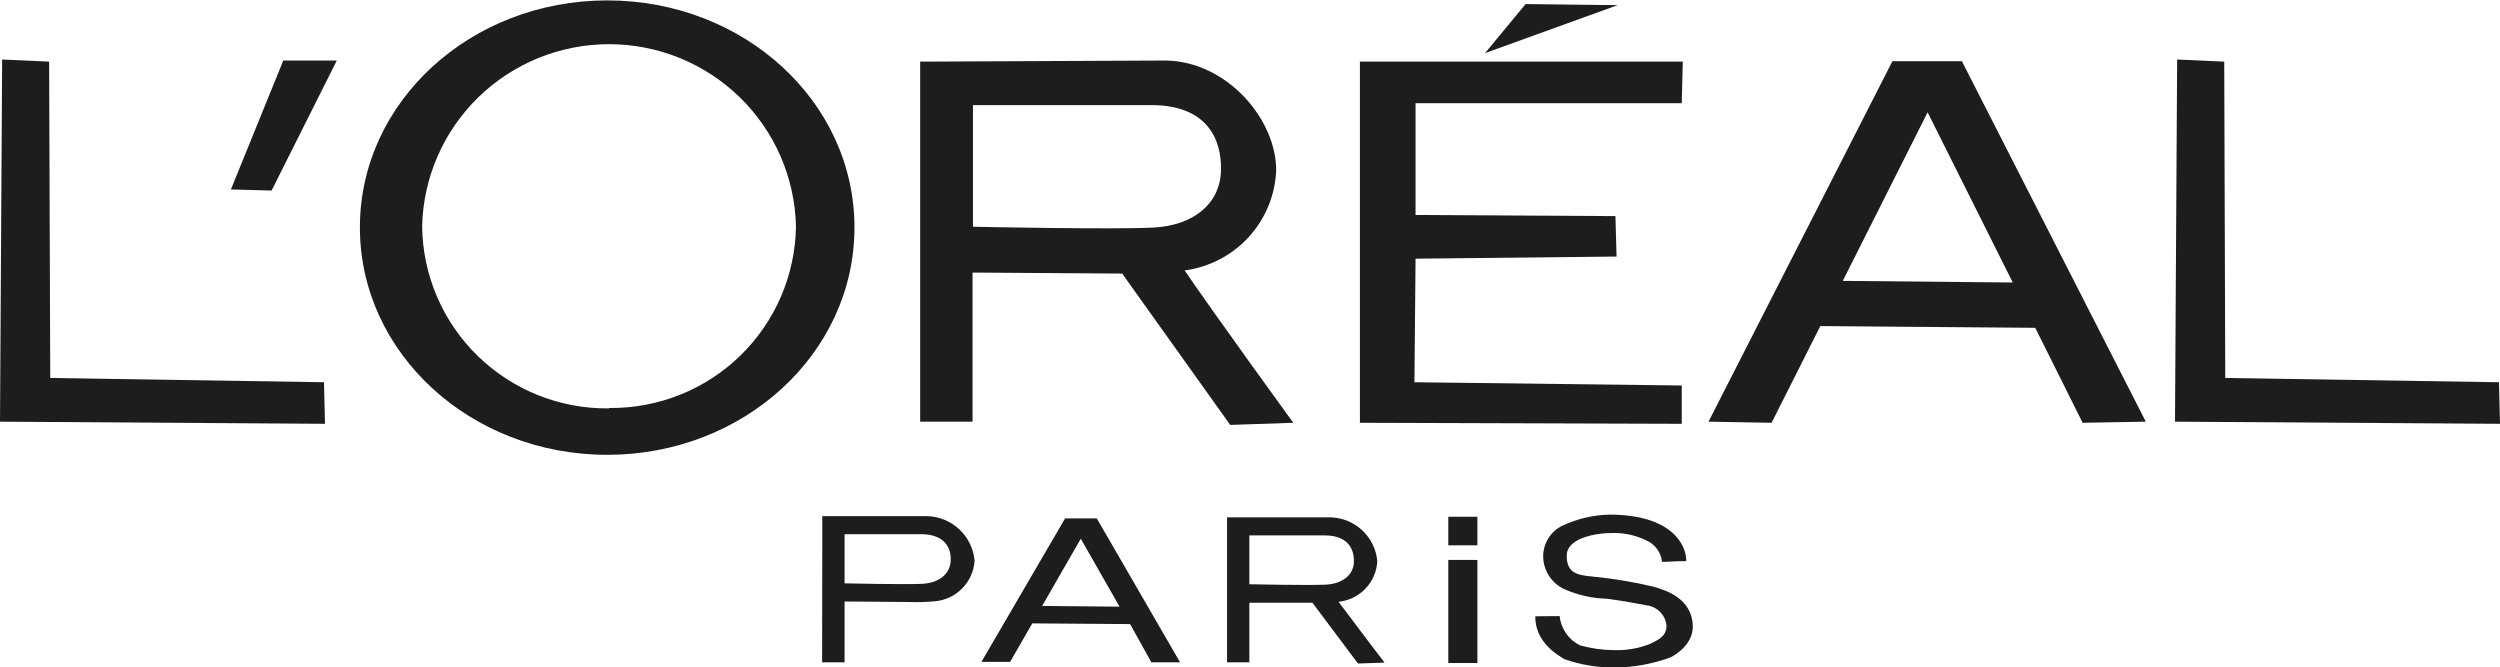 <svg width="236" height="63" viewBox="0 0 236 63" fill="none" xmlns="http://www.w3.org/2000/svg">
    <g clip-path="url(#clip0_36_140)">
        <path d="M0.202 5.617L0 39.806L30.68 40.007L30.584 36.083L4.744 35.681L4.638 5.818L0.202 5.617Z"
              fill="#1D1D1B"/>
        <path d="M205.522 5.617L205.32 39.806L236 40.007L235.904 36.083L210.064 35.681L209.968 5.818L205.522 5.617Z"
              fill="#1D1D1B"/>
        <path d="M21.798 17.884L26.743 5.713H31.794L25.639 17.989L21.798 17.884Z" fill="#1D1D1B"/>
        <path d="M111.83 25.529C114.158 25.22 116.3 24.102 117.882 22.373C119.463 20.643 120.38 18.413 120.473 16.075C120.473 11.243 115.825 5.818 110.073 5.713C108.057 5.713 86.864 5.818 86.864 5.818V39.806H91.809V25.73L105.934 25.826L116.132 40.112L122.086 39.911C122.086 39.911 114.558 29.548 111.83 25.529ZM91.848 21.405V9.923H108.7C113.847 9.923 115.364 13.033 115.258 16.152C115.153 19.271 112.637 21.281 108.902 21.482C105.166 21.683 91.848 21.405 91.848 21.405Z"
              fill="#1D1D1B"/>
        <path d="M126.359 56.809C127.326 56.71 128.227 56.27 128.897 55.568C129.568 54.867 129.965 53.949 130.018 52.982C129.921 51.874 129.421 50.84 128.61 50.076C127.799 49.312 126.735 48.872 125.62 48.838C124.765 48.838 115.835 48.838 115.835 48.838V62.522H117.938V56.895H123.891L128.193 62.636L130.699 62.55C130.699 62.55 127.54 58.407 126.359 56.809ZM117.938 55.154V50.542H125.043C127.214 50.542 127.847 51.795 127.809 53.049C127.771 54.302 126.705 55.115 125.13 55.192C123.555 55.269 117.938 55.154 117.938 55.154Z"
              fill="#1D1D1B"/>
        <path d="M88.275 56.761C89.251 56.668 90.162 56.232 90.845 55.53C91.527 54.829 91.937 53.909 92.001 52.934C91.904 51.814 91.399 50.768 90.582 49.993C89.765 49.217 88.692 48.766 87.565 48.724C86.701 48.724 77.626 48.724 77.626 48.724L77.607 62.522H79.729V56.78L85.779 56.828C86.612 56.86 87.446 56.837 88.275 56.761ZM79.729 55.068V50.427H86.941C89.149 50.427 89.822 51.7 89.745 52.962C89.668 54.226 88.612 55.039 87.018 55.115C85.424 55.192 79.729 55.068 79.729 55.068Z"
              fill="#1D1D1B"/>
        <path d="M128.375 5.818H158.854L158.758 9.741H133.628V20.295L152.497 20.4L152.603 24.218L133.628 24.419L133.522 36.083L158.758 36.39V40.007L128.375 39.911V5.818Z"
              fill="#1D1D1B"/>
        <path d="M140.187 5.014L144.018 0.383L152.699 0.488L140.187 5.014Z" fill="#1D1D1B"/>
        <path d="M196.601 39.911L202.564 39.806L185.203 5.779H178.644L161.283 39.806L167.237 39.911L171.836 30.782L192.126 30.945L196.601 39.911ZM173.958 26.515L181.967 10.602L190.004 26.668L173.958 26.515Z"
              fill="#1D1D1B"/>
        <path d="M108.69 62.522H111.398L103.534 48.934H100.547L92.645 62.483H95.353L97.446 58.847L106.683 58.914L108.69 62.522ZM98.377 57.201L102.026 50.857L105.685 57.268L98.377 57.201Z"
              fill="#1D1D1B"/>
        <path d="M139.466 48.781H136.72V51.479H139.466V48.781Z" fill="#1D1D1B"/>
        <path d="M139.466 52.857H136.72V62.589H139.466V52.857Z" fill="#1D1D1B"/>
        <path d="M147.235 58.158C147.292 58.744 147.498 59.306 147.834 59.79C148.171 60.274 148.625 60.664 149.155 60.924C150.209 61.216 151.297 61.367 152.391 61.373C153.54 61.409 154.683 61.21 155.752 60.79C156.52 60.407 157.317 60.091 157.317 59.058C157.271 58.574 157.06 58.12 156.719 57.773C156.379 57.425 155.929 57.203 155.445 57.144C154.542 56.972 153.044 56.694 151.69 56.522C150.317 56.483 148.964 56.181 147.705 55.632C147.127 55.371 146.631 54.956 146.274 54.433C145.917 53.909 145.711 53.298 145.679 52.666C145.649 52.034 145.808 51.407 146.134 50.864C146.46 50.321 146.94 49.886 147.513 49.614C148.898 48.968 150.402 48.616 151.93 48.58C157.893 48.58 159.219 51.518 159.18 52.972C157.721 52.972 157.788 53.039 156.895 53.039C156.857 52.671 156.738 52.316 156.545 52C156.352 51.684 156.091 51.414 155.781 51.212C154.714 50.605 153.504 50.295 152.276 50.312C150.5 50.312 147.897 50.829 147.897 52.455C147.897 54.082 148.858 54.293 150.327 54.426C152.267 54.614 154.192 54.934 156.088 55.383C157.471 55.766 159.747 56.599 159.804 59.125C159.804 60.818 158.239 61.785 157.682 62.062C156.013 62.669 154.254 62.993 152.478 63.019C150.843 63.031 149.219 62.763 147.676 62.225C147.187 61.909 144.901 60.704 144.93 58.177L147.235 58.158Z"
              fill="#1D1D1B"/>
        <path d="M57.317 0.038C44.421 0.038 33.974 9.607 33.974 21.472C33.974 33.337 44.421 42.935 57.317 42.935C70.213 42.935 80.661 33.366 80.661 21.472C80.661 9.578 70.213 0.038 57.317 0.038ZM57.5 38.552C55.206 38.58 52.93 38.157 50.801 37.307C48.672 36.457 46.733 35.197 45.093 33.598C43.454 32 42.147 30.096 41.247 27.993C40.347 25.891 39.873 23.633 39.85 21.348C39.958 16.756 41.864 12.388 45.161 9.178C48.459 5.968 52.885 4.171 57.495 4.171C62.104 4.171 66.531 5.968 69.828 9.178C73.126 12.388 75.032 16.756 75.139 21.348C75.084 25.955 73.194 30.351 69.886 33.57C66.578 36.789 62.123 38.568 57.5 38.514V38.552Z"
              fill="#1D1D1B"/>
    </g>
    <defs>
        <clipPath id="clip0_36_140">
            <rect width="236" height="63" fill="white"/>
        </clipPath>
    </defs>
</svg>
